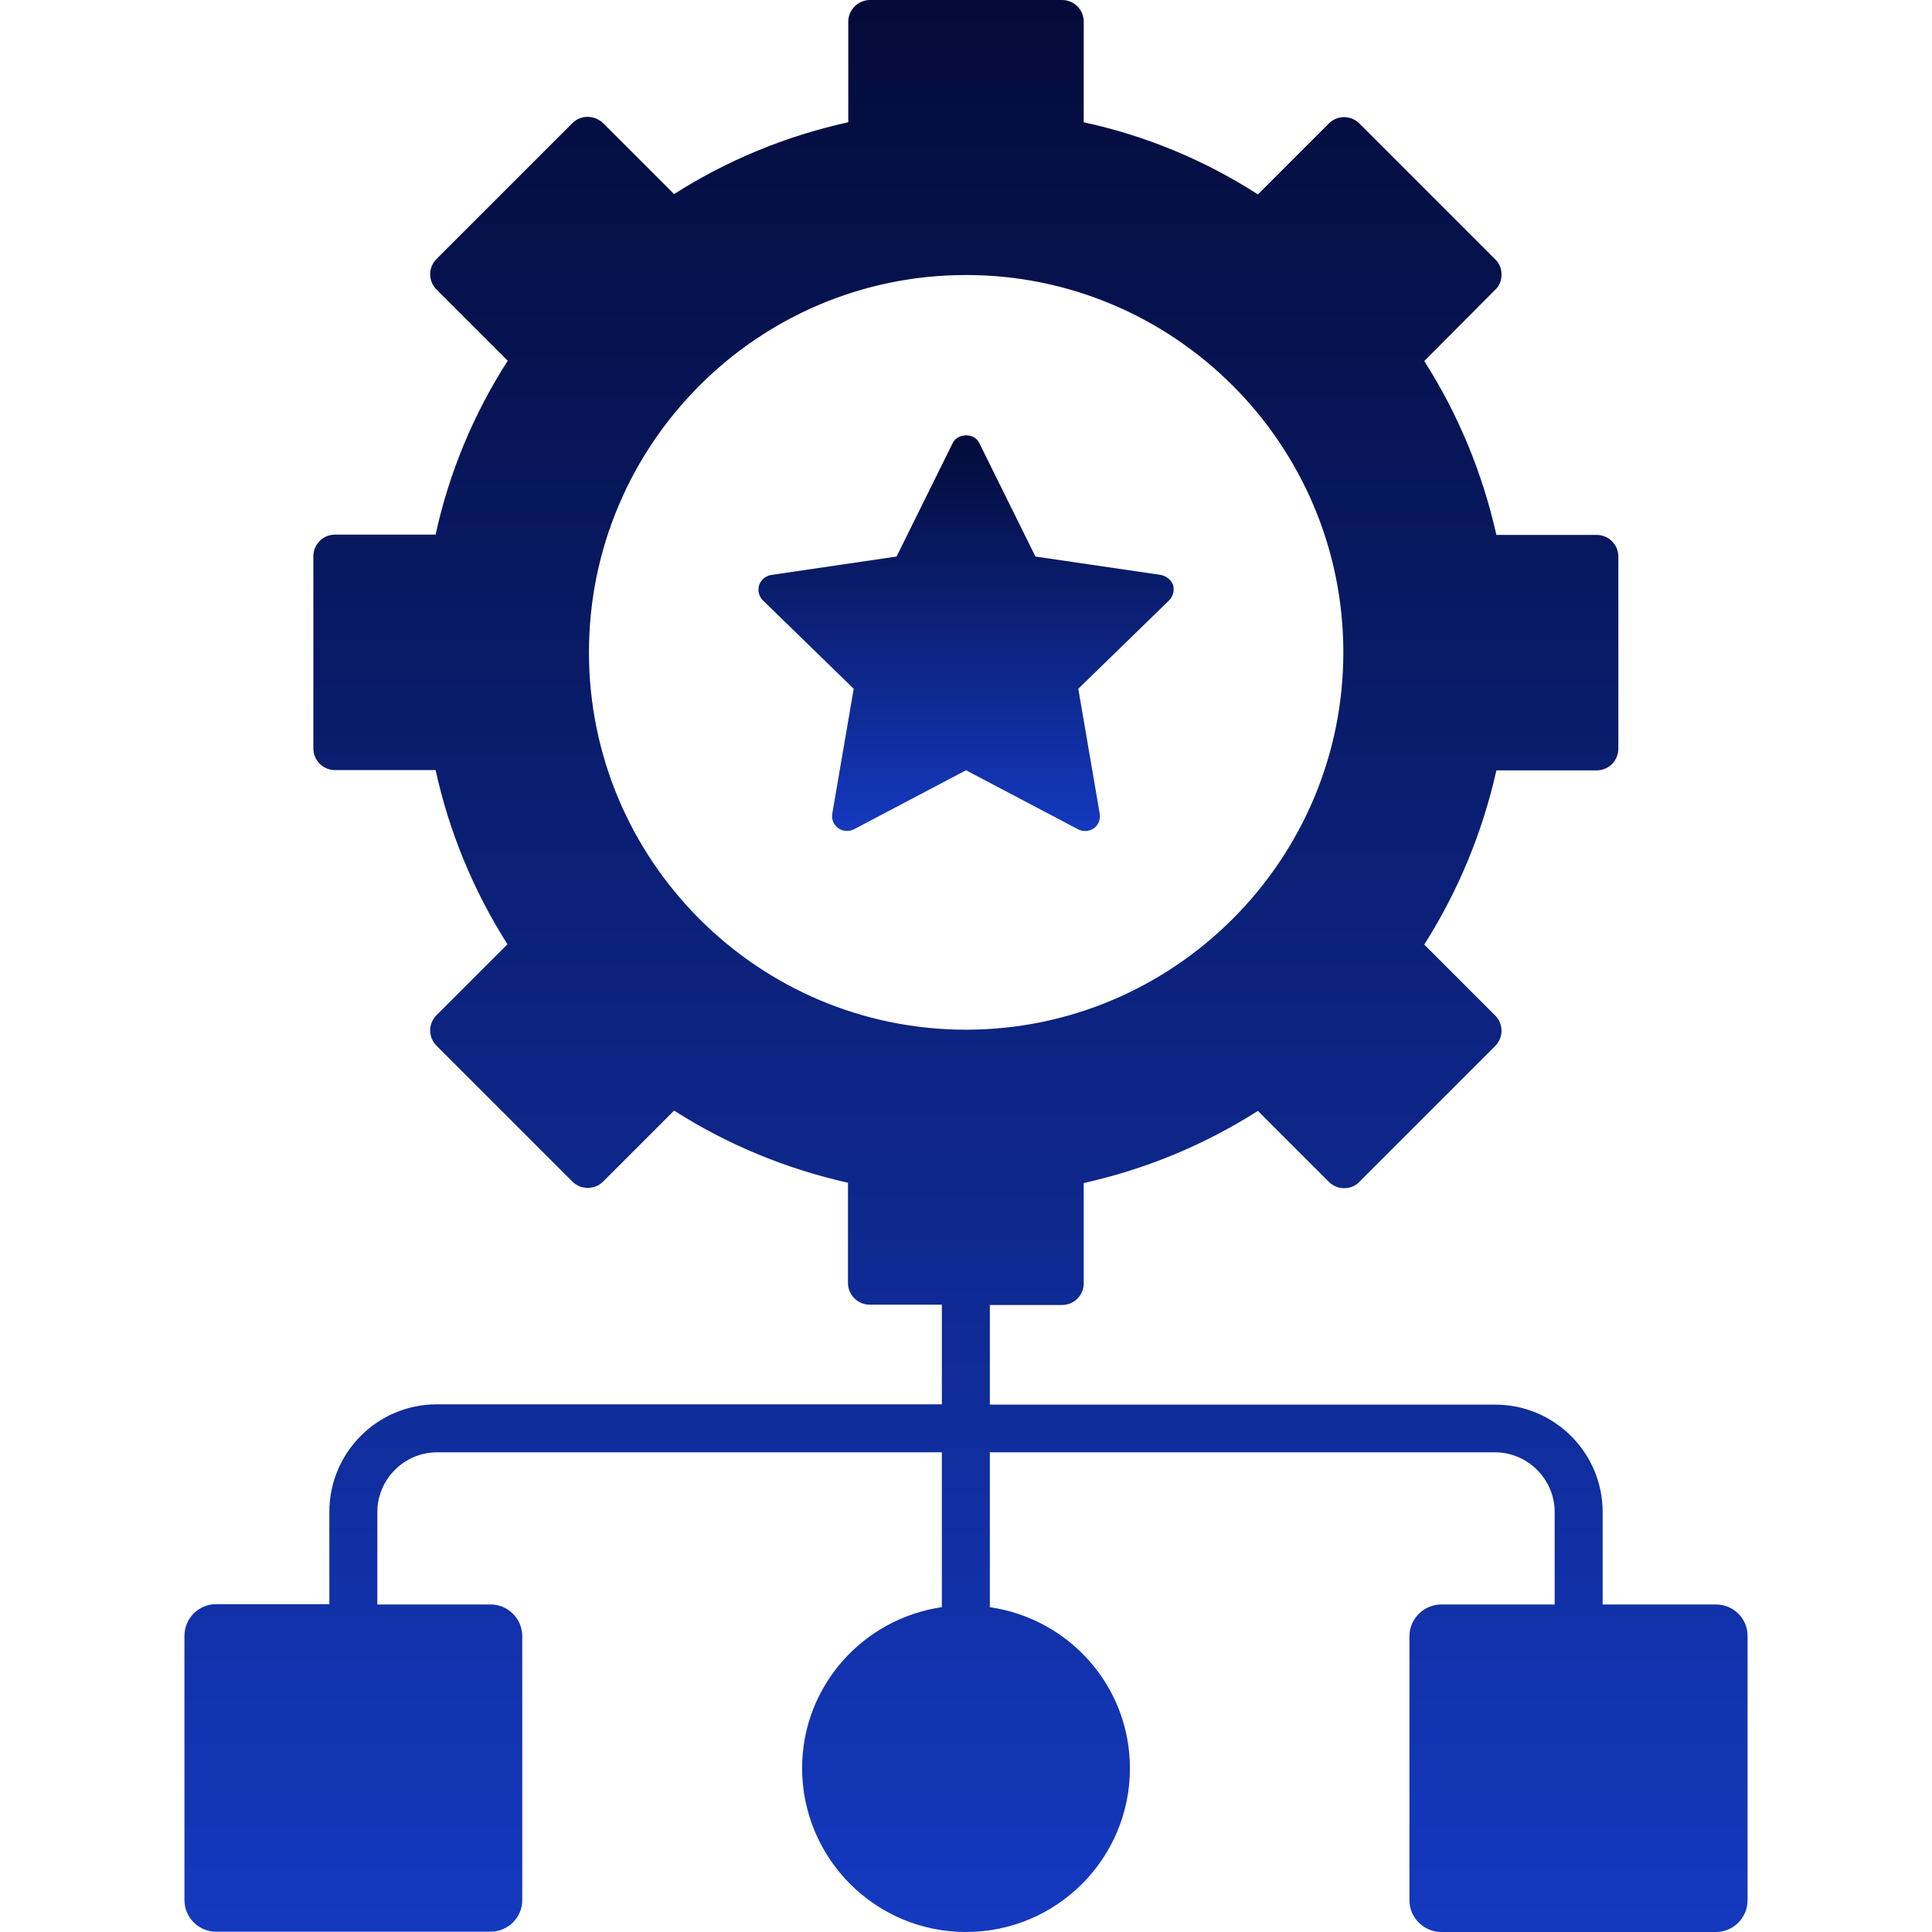 <svg width="32" height="32" viewBox="0 0 32 32" fill="none" xmlns="http://www.w3.org/2000/svg">
<path d="M28.425 26.575H26.545V25.045C26.545 24.06 25.745 23.265 24.765 23.265H16.395V21.615H17.59C17.79 21.615 17.95 21.455 17.95 21.255V19.595C18.98 19.365 19.945 18.965 20.835 18.4L22.01 19.575C22.075 19.64 22.165 19.68 22.26 19.68H22.265C22.36 19.68 22.45 19.645 22.515 19.575L24.765 17.325C24.905 17.185 24.905 16.96 24.765 16.82L23.59 15.645C24.155 14.755 24.555 13.785 24.785 12.76H26.445C26.645 12.76 26.805 12.6 26.805 12.4V9.22C26.805 9.02 26.645 8.86 26.445 8.86H24.785C24.555 7.835 24.155 6.865 23.59 5.98L24.765 4.8C24.835 4.735 24.87 4.645 24.87 4.55C24.87 4.45 24.835 4.36 24.765 4.295L22.515 2.045C22.448 1.978 22.359 1.941 22.265 1.94H22.26C22.165 1.94 22.075 1.98 22.01 2.045L20.835 3.22C19.952 2.652 18.975 2.247 17.95 2.025V0.36C17.95 0.16 17.79 0 17.59 0H14.41C14.215 0 14.05 0.16 14.05 0.36V2.025C13.025 2.25 12.05 2.65 11.165 3.215L9.99 2.04C9.921 1.974 9.83 1.937 9.735 1.935C9.635 1.935 9.545 1.975 9.48 2.04L7.23 4.29C7.09 4.43 7.09 4.655 7.23 4.795L8.41 5.975C7.843 6.856 7.438 7.831 7.215 8.855H5.55C5.35 8.855 5.19 9.015 5.19 9.215V12.395C5.19 12.595 5.35 12.755 5.55 12.755H7.215C7.44 13.78 7.84 14.75 8.405 15.64L7.23 16.815C7.09 16.955 7.09 17.18 7.23 17.32L9.48 19.57C9.545 19.635 9.635 19.675 9.735 19.675C9.83 19.675 9.92 19.64 9.99 19.57L11.165 18.395C12.05 18.96 13.02 19.36 14.045 19.59V21.25C14.045 21.45 14.21 21.61 14.405 21.61H15.6V23.26H7.235C6.25 23.26 5.455 24.06 5.455 25.04V26.57H3.58C3.29 26.57 3.055 26.805 3.055 27.095V31.47C3.055 31.76 3.29 31.995 3.58 31.995H8.125C8.415 31.995 8.65 31.76 8.65 31.47V27.1C8.65 26.81 8.415 26.575 8.125 26.575H6.25V25.045C6.25 24.5 6.695 24.055 7.24 24.055H15.6V26.62C14.295 26.81 13.285 27.925 13.285 29.29C13.29 30.785 14.5 32 16 32C17.5 32 18.715 30.785 18.715 29.29C18.715 27.925 17.705 26.81 16.395 26.62V24.055H24.76C25.305 24.055 25.75 24.5 25.75 25.045V26.575H23.875C23.585 26.575 23.345 26.81 23.345 27.1V31.475C23.345 31.765 23.585 32 23.875 32H28.42C28.71 32 28.945 31.765 28.945 31.475V27.1C28.95 26.81 28.71 26.575 28.425 26.575ZM16 17.055C12.555 17.055 9.755 14.25 9.755 10.805C9.755 7.36 12.55 4.555 16 4.555C19.45 4.555 22.25 7.36 22.25 10.805C22.25 14.25 19.44 17.055 16 17.055Z" fill="url(#paint0_linear_0_552)"/>
<path d="M19.23 9.523L17.15 9.218L16.22 7.338C16.14 7.168 15.865 7.168 15.78 7.338L14.85 9.218L12.775 9.523C12.68 9.538 12.605 9.603 12.575 9.688C12.545 9.778 12.57 9.878 12.635 9.943L14.14 11.408L13.785 13.478C13.77 13.568 13.805 13.663 13.885 13.718C13.925 13.748 13.975 13.763 14.03 13.763C14.07 13.763 14.105 13.753 14.14 13.738L16 12.758L17.86 13.738C17.94 13.778 18.04 13.773 18.12 13.718C18.195 13.663 18.23 13.568 18.215 13.478L17.86 11.408L19.365 9.943C19.43 9.878 19.455 9.778 19.43 9.688C19.413 9.647 19.386 9.61 19.351 9.581C19.316 9.552 19.274 9.533 19.23 9.523Z" fill="url(#paint1_linear_0_552)"/>
<defs>
<linearGradient id="paint0_linear_0_552" x1="16" y1="32" x2="16" y2="0" gradientUnits="userSpaceOnUse">
<stop stop-color="#1439BF"/>
<stop offset="1" stop-color="#030B39"/>
</linearGradient>
<linearGradient id="paint1_linear_0_552" x1="16.001" y1="13.765" x2="16.001" y2="7.211" gradientUnits="userSpaceOnUse">
<stop stop-color="#1439BF"/>
<stop offset="1" stop-color="#030B39"/>
</linearGradient>
</defs>
</svg>
